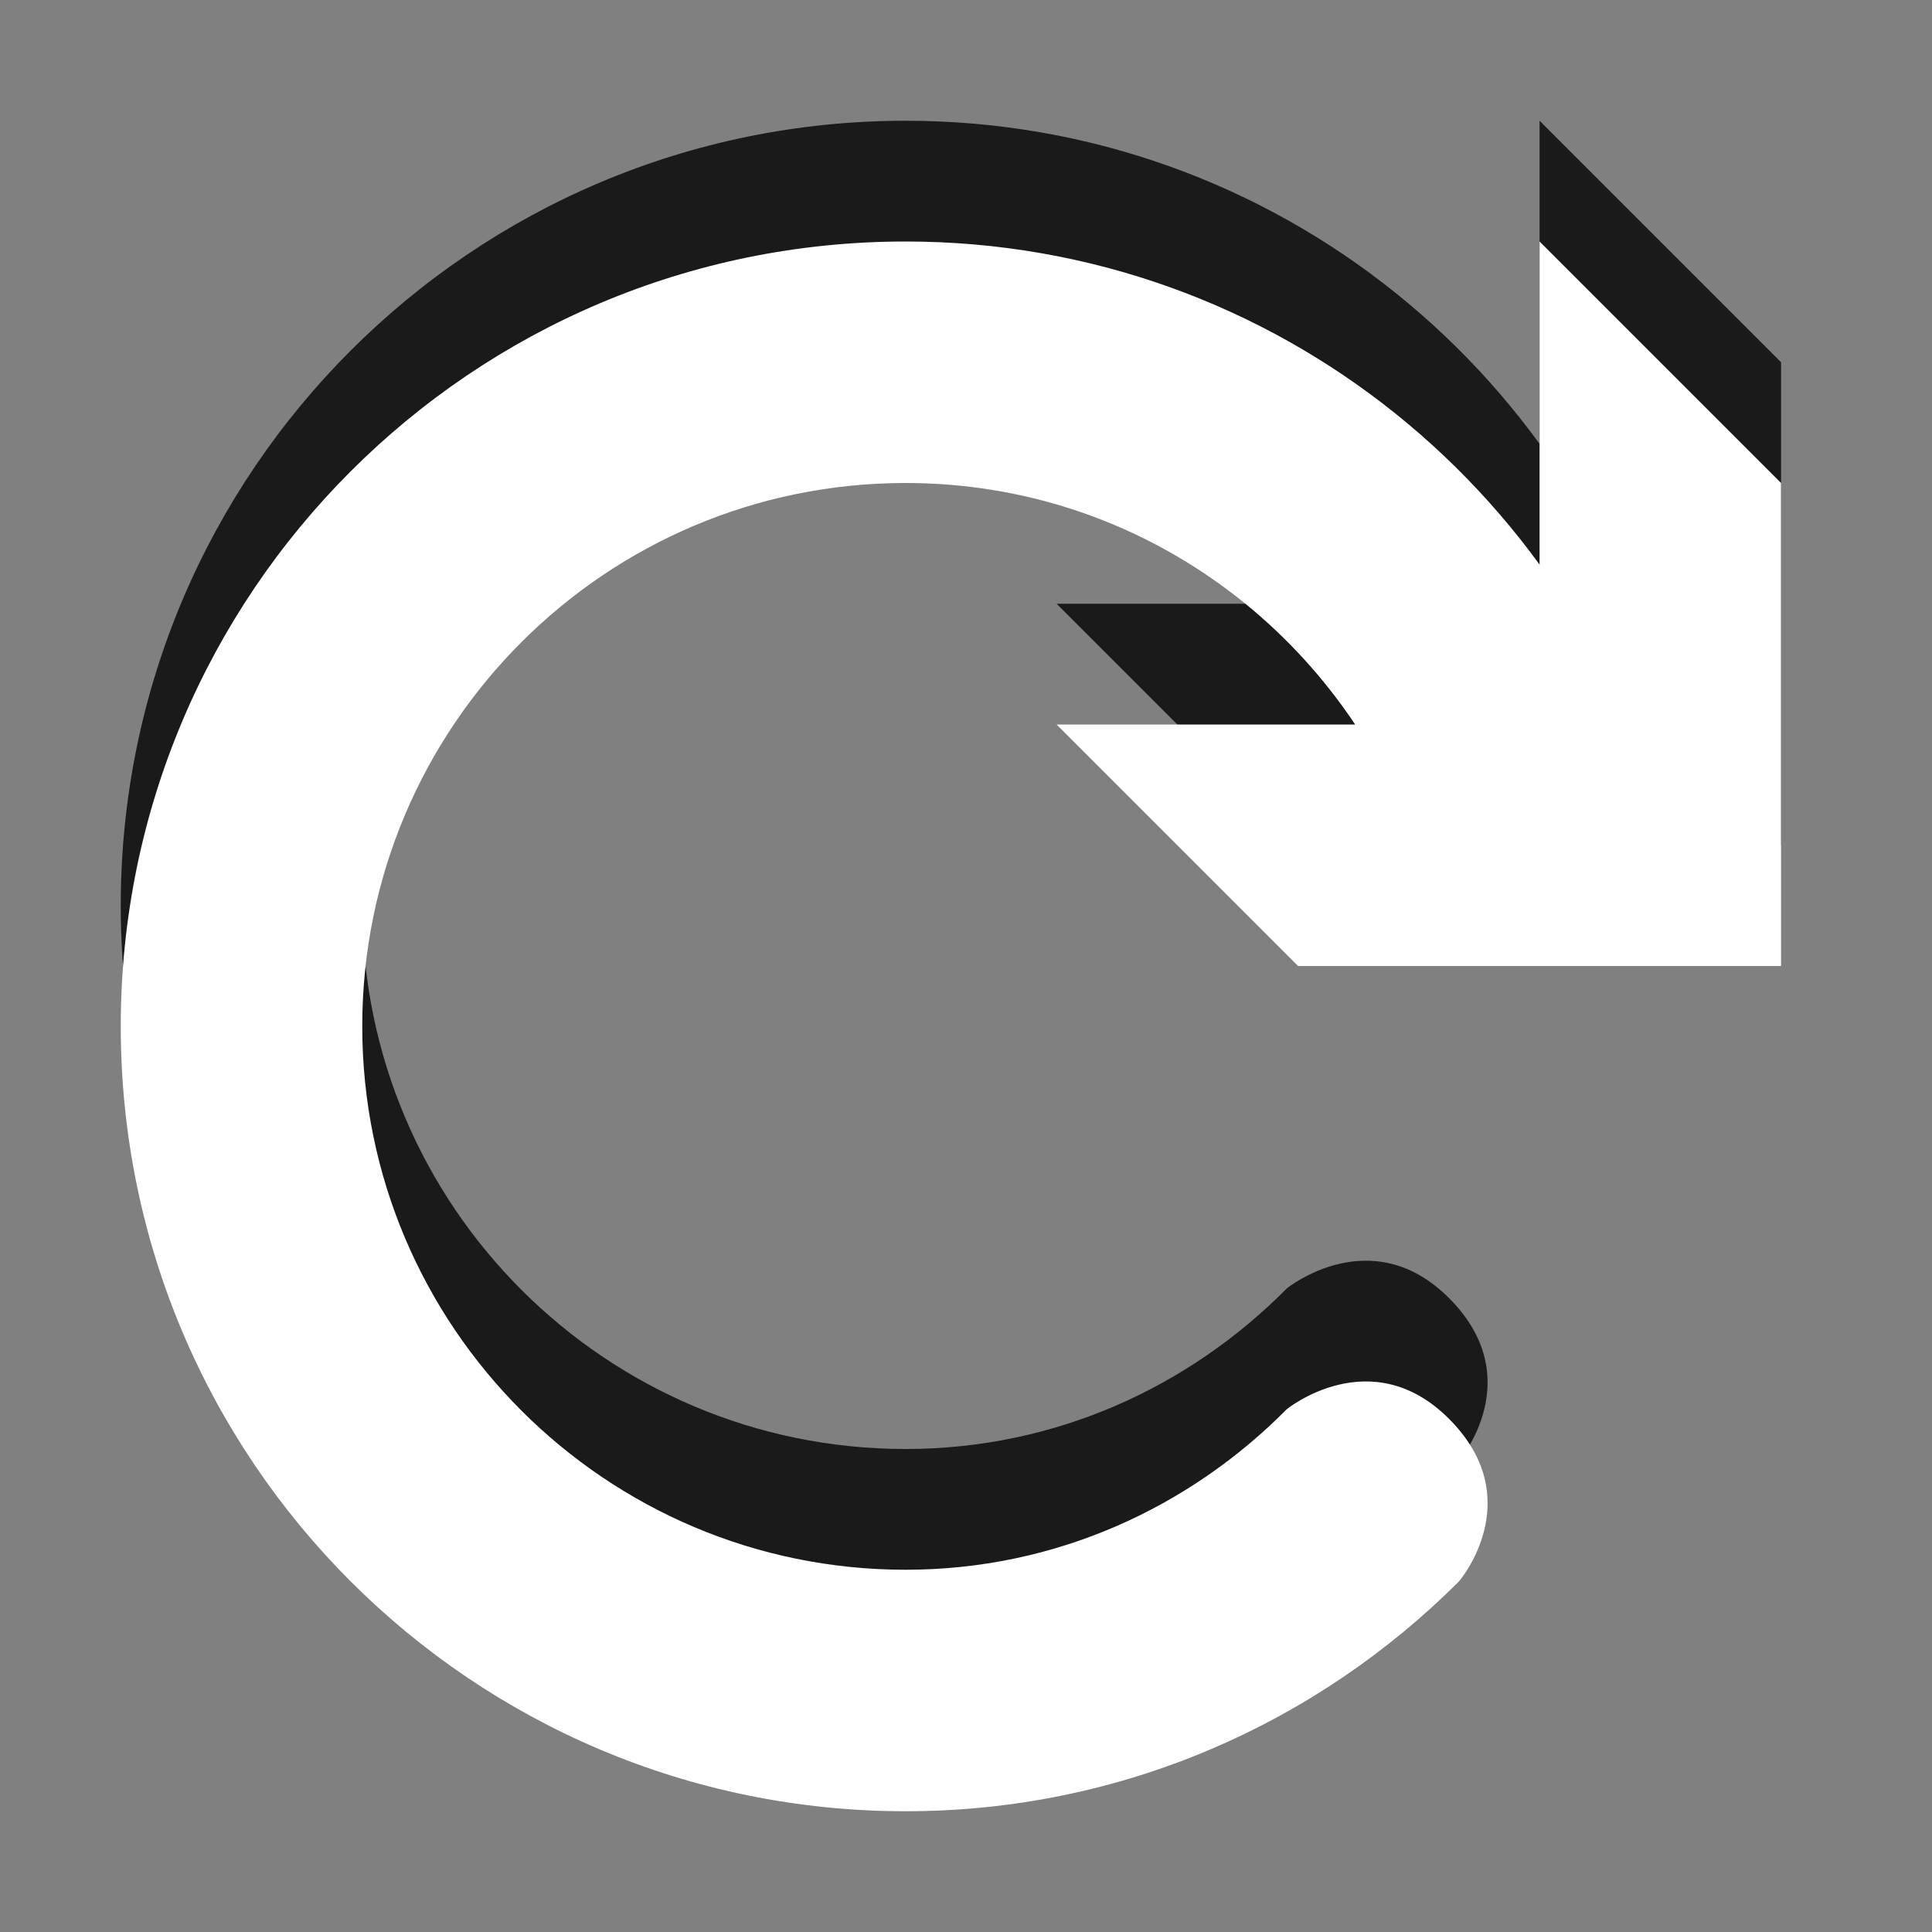 <?xml version="1.0" encoding="utf-8"?>
<!--<?xml-stylesheet type="text/css" href="svg.css"?>-->
<!DOCTYPE svg PUBLIC "-//W3C//DTD SVG 1.1//EN" "http://www.w3.org/Graphics/SVG/1.1/DTD/svg11.dtd">
<svg version="1.1" xmlns="http://www.w3.org/2000/svg" xmlns:xlink="http://www.w3.org/1999/xlink" x="0px" y="0px" width="16px" height="16px" viewBox="0 0 16 16" xml:space="preserve">
	
	<rect x="0" y="0" width="16" height="16" fill="#808080" stroke="none"/>
	
	<title>Update</title>
	<desc>Update Icon</desc>
	
	<!--
		@author		Alexander Ebert 
		@copyright	2001-2012 WoltLab GmbH 
		@license	GNU Lesser General Public License <http://opensource.org/licenses/lgpl-license.php> 
	--> 
	
	<defs>
		<style type="text/css">
			<![CDATA[
				.surface {fill: #fff;}
				.shadow {fill: #000;}
			]]>
		</style>
	</defs>
	
	<g id="IconUpdate">
		<g class="shadow" transform="translate(0 -1)" opacity=".8">
			<path id="Circle2" style="fill-rule: evenodd; clip-rule: evenodd;" d="M12,11.75
				c-0.646-0.646-1.343-0.08-1.343-0.08C9.85,12.485,8.742,13,7.5,13
				C5.015,13,3,10.985,3,8.5S5.015,4,7.5,4c1.957,0,3.604,1.256,4.225,3h2.095
				C13.141,4.135,10.572,2,7.5,2C3.91,2,1,4.91,1,8.5S3.91,15,7.5,15
				c1.792,0,3.409-0.73,4.583-1.904C12.083,13.096,12.667,12.417,12,11.75z"/>
			<polygon id="Arrow2" style="fill-rule: evenodd; clip-rule: evenodd;" points="12.75,2 12.75,6 8.75,6 10.75,8 
				14.75,8 14.75,4"/>
		</g>
		<g class="surface" transform="translate(0 1)">
			<path id="Circle1" style="fill-rule: evenodd; clip-rule: evenodd;" d="M12,10.75
				c-0.646-0.646-1.343-0.08-1.343-0.08C9.85,11.485,8.742,12,7.5,12
				C5.015,12,3,9.985,3,7.5S5.015,3,7.5,3c1.957,0,3.604,1.256,4.225,3h2.095
				C13.141,3.135,10.572,1,7.5,1C3.91,1,1,3.91,1,7.5S3.91,14,7.5,14
				c1.792,0,3.409-0.73,4.583-1.904C12.083,12.096,12.667,11.417,12,10.75z"/>
			<polygon id="Arrow1" style="fill-rule: evenodd; clip-rule: evenodd;" points="12.75,1 12.75,5 8.75,5 10.75,7 
				14.75,7 14.75,3"/>
		</g>
	</g>
</svg>
